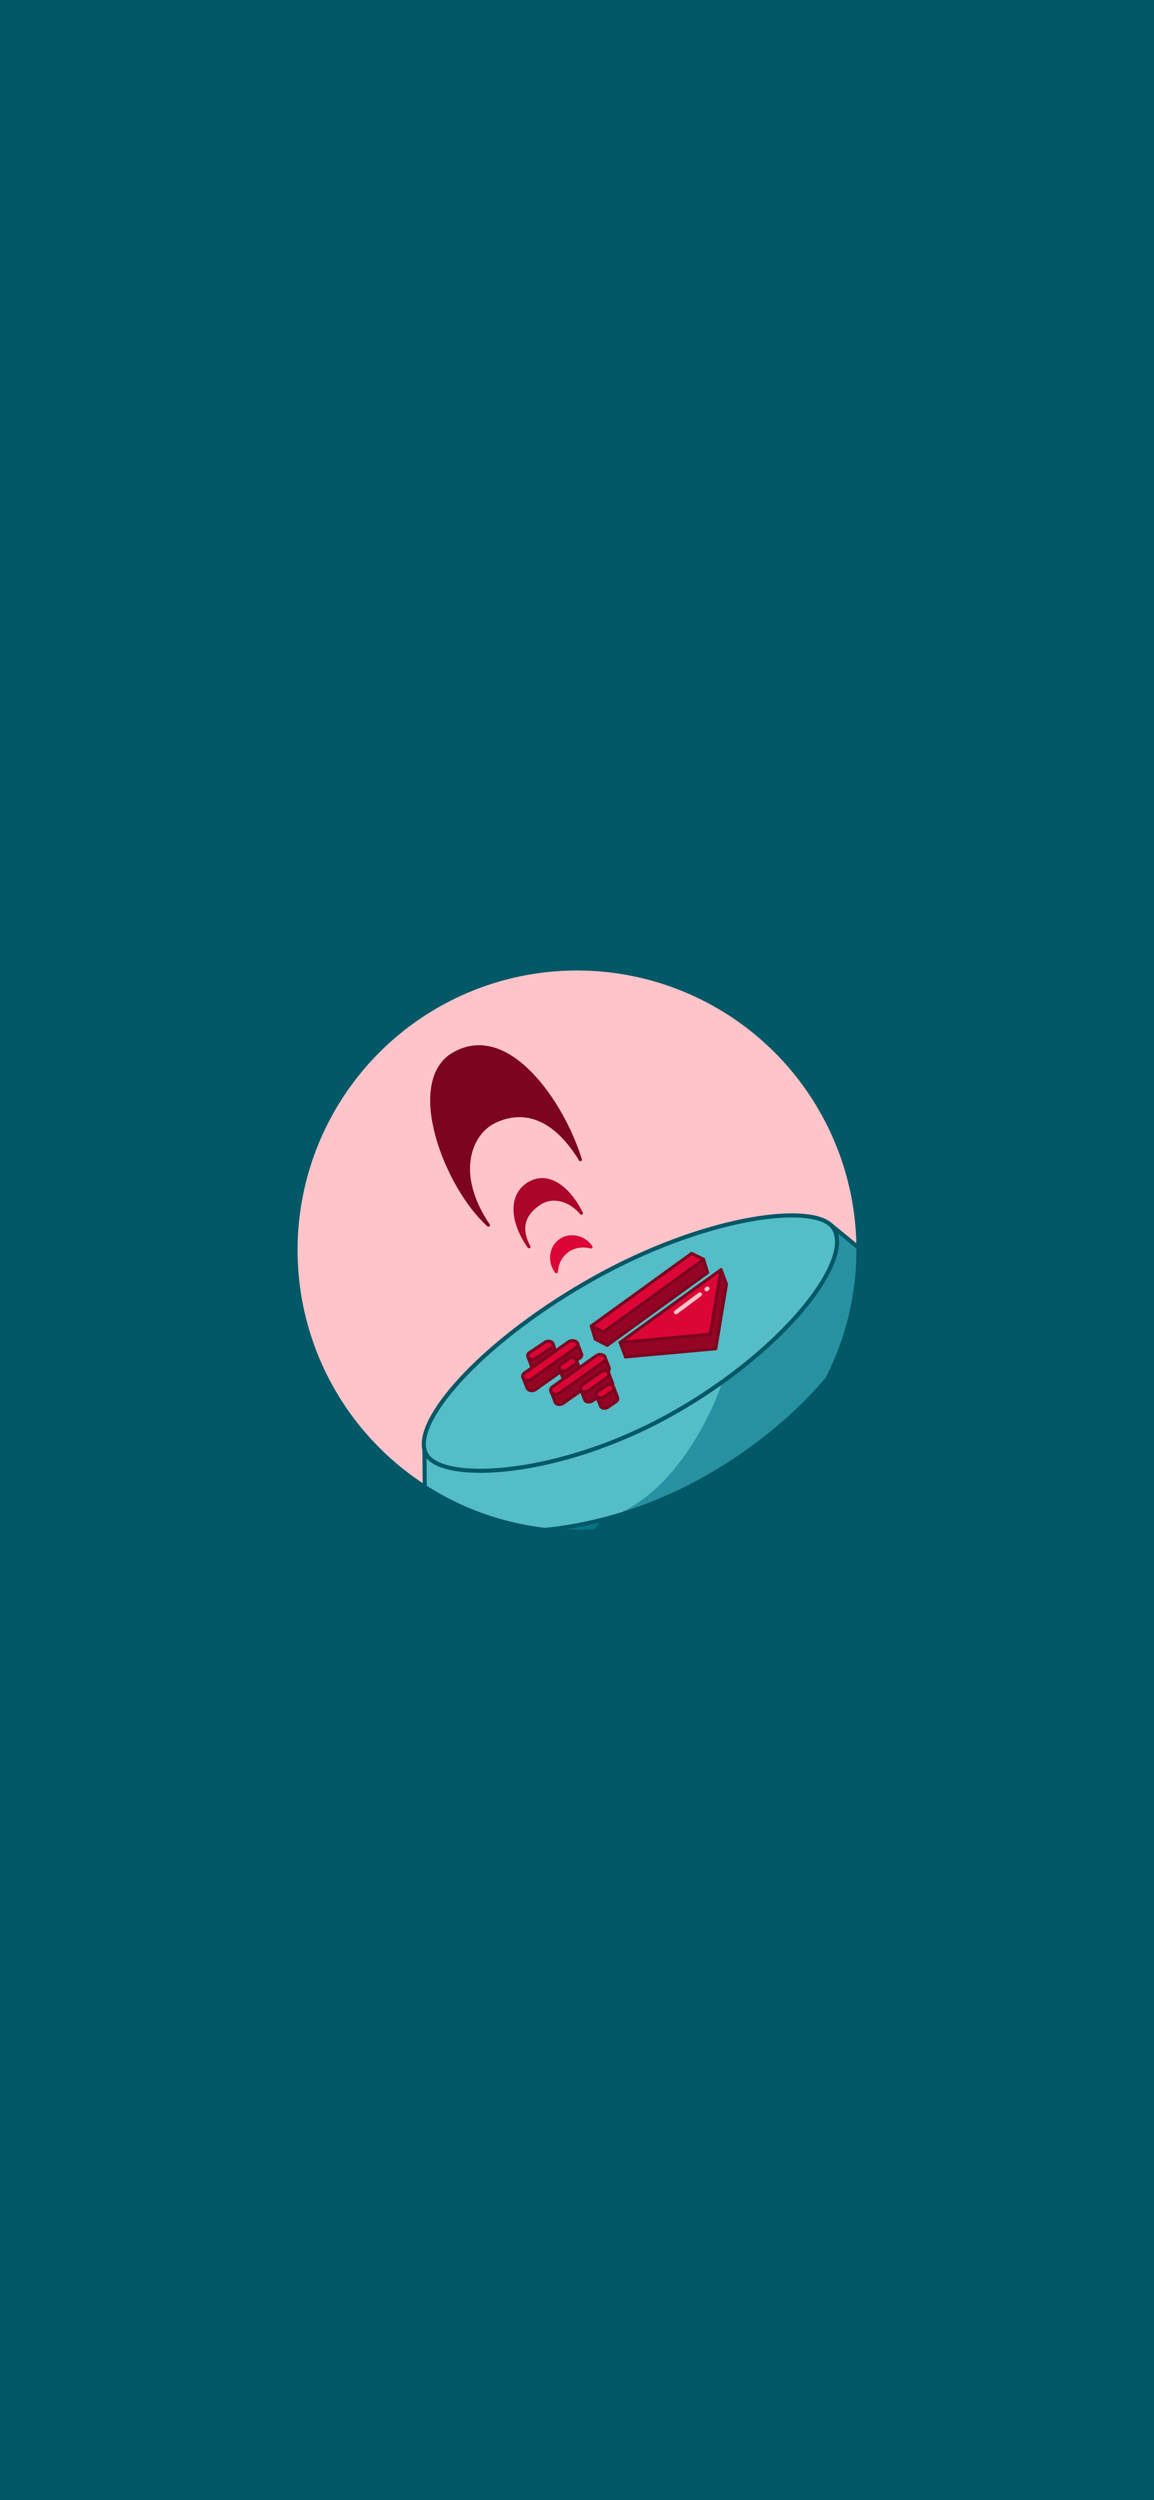 <?xml version="1.0" encoding="utf-8"?>
<!-- Generator: Adobe Illustrator 27.6.1, SVG Export Plug-In . SVG Version: 6.00 Build 0)  -->
<svg version="1.1" id="Layer_1" xmlns="http://www.w3.org/2000/svg" xmlns:xlink="http://www.w3.org/1999/xlink" x="0px" y="0px"
	 viewBox="0 0 1125 2436" style="enable-background:new 0 0 1125 2436;" xml:space="preserve">
<style type="text/css">
	.st0{fill:#025866;}
	.st1{fill:#FFC4C9;}
	.st2{fill:#54BDC7;}
	.st3{fill:#2791A1;}
	.st4{fill:#097384;}
	.st5{fill:none;stroke:#025866;stroke-width:4;stroke-linecap:round;stroke-linejoin:round;stroke-miterlimit:10;}
	.st6{fill:none;stroke:#FFD8D4;stroke-width:10;stroke-linecap:round;stroke-linejoin:round;stroke-miterlimit:10;}
	.st7{fill:none;stroke:#025866;stroke-width:20;stroke-linecap:round;stroke-linejoin:round;stroke-miterlimit:10;}
	.st8{fill:#DB0636;}
	.st9{fill:none;stroke:#DB0636;stroke-width:3;stroke-linecap:round;stroke-linejoin:round;}
	.st10{fill:#AB052A;}
	.st11{fill:none;stroke:#AB052A;stroke-width:3;stroke-linecap:round;stroke-linejoin:round;}
	.st12{fill:#7D041F;}
	.st13{fill:none;stroke:#7D041F;stroke-width:3;stroke-linecap:round;stroke-linejoin:round;}
	.st14{fill:#940525;}
	.st15{fill:none;stroke:#7D041F;stroke-width:3;stroke-linecap:round;stroke-linejoin:round;stroke-miterlimit:10;}
	.st16{fill:#FFFFFF;}
	.st17{fill:none;stroke:#FFC4C9;stroke-width:4;stroke-linecap:round;stroke-linejoin:round;stroke-miterlimit:10;}
</style>
<rect x="-53" y="-51.5" class="st0" width="1231" height="2539"/>
<g>
	<g>
		<g id="XMLID_00000142894123752593884980000017348487981908455862_">
			<g>
				<path class="st1" d="M844.9,1218c0,1.3,0,2.7,0,4l-35.4-28.8v0c-23.3-20.6-124.4-6.8-229.9,52
					c-105.1,58.6-174,134.7-165.7,167.4l0.3,45.6c-80.4-49.8-133.9-138.8-133.9-240.3c0-155.9,126.4-282.4,282.4-282.4
					S844.9,1062.1,844.9,1218z"/>
				<path class="st2" d="M811.9,1196c18.4,25.7-27.7,93.1-107.5,150.3c-15.7,11.2-32.6,22.1-50.7,32.1
					c-109.8,61.3-223.5,66.5-238.4,38.4c-0.7-1.3-1.2-2.7-1.6-4.1c-8.2-32.7,60.6-108.8,165.7-167.4c105.5-58.8,206.7-72.6,229.9-52
					C810.4,1194.1,811.2,1195,811.9,1196z"/>
				<path class="st3" d="M811.9,1196c-0.7-1-1.5-1.9-2.5-2.7v0l35.4,28.8c-0.5,32.8-6.5,64.3-17.3,93.5c0,0,0,0,0,0
					c-28.3,42.9-78.1,90.3-141.7,125.8c-32.2,18-65.3,30.7-96.7,38.9c80.3-24.6,115.2-133.9,115.2-133.9
					C784.2,1289.1,830.3,1221.6,811.9,1196z"/>
				<path class="st0" d="M685.9,1441.3c63.6-35.5,113.4-82.9,141.7-125.8C788,1423,685,1499.7,564,1500.4
					c11-1.5,21.7-18.8,22.1-19.3l0,0c1-0.3,2.1-0.5,3.1-0.8C620.6,1472,653.7,1459.3,685.9,1441.3z"/>
				<path class="st2" d="M704.4,1346.3c0,0-34.9,109.3-115.2,133.9c-1,0.3-2.1,0.5-3.1,0.8l0,0c-33.6,8.5-65.3,11.8-92.1,11
					c0,0,0,0,0,0c-28.6-7.1-55.5-18.6-79.9-33.7l-0.3-45.6c0.4,1.5,0.9,2.8,1.6,4.1c14.9,28.1,128.6,22.8,238.4-38.4
					C671.8,1368.3,688.8,1357.5,704.4,1346.3z"/>
				<path class="st4" d="M586.1,1481c-0.3,0.5-11,17.8-22.1,19.3c-0.5,0-1,0-1.5,0c-23.6,0-46.6-2.9-68.5-8.4
					C520.8,1492.8,552.5,1489.5,586.1,1481z"/>
			</g>
			<g>
				<path class="st5" d="M809.5,1193.2c1,0.8,1.8,1.8,2.5,2.7c18.4,25.7-27.7,93.1-107.5,150.3c-15.7,11.2-32.6,22.1-50.7,32.1
					c-109.8,61.3-223.5,66.5-238.4,38.4c-0.7-1.3-1.2-2.7-1.6-4.1c-8.2-32.7,60.6-108.8,165.7-167.4
					C685,1186.4,786.2,1172.6,809.5,1193.2z"/>
				<line class="st5" x1="844.8" y1="1222.1" x2="809.5" y2="1193.2"/>
				<path class="st5" d="M586.1,1481c1-0.3,2.1-0.5,3.1-0.8c31.4-8.2,64.4-20.9,96.7-38.9c63.6-35.5,113.4-82.9,141.7-125.8"/>
				<path class="st5" d="M494,1492c26.8,0.8,58.5-2.5,92.1-11"/>
				<line class="st5" x1="413.8" y1="1412.7" x2="414.1" y2="1458.3"/>
				<path class="st6" d="M493.9,1492c-28.6-7.1-55.5-18.6-79.9-33.7c-80.4-49.8-133.9-138.8-133.9-240.3
					c0-155.9,126.4-282.4,282.4-282.4s282.4,126.4,282.4,282.4c0,1.3,0,2.7,0,4c-0.5,32.8-6.5,64.3-17.3,93.5"/>
				<path class="st5" d="M494,1492C494,1492,494,1492,494,1492"/>
				<path class="st6" d="M827.6,1315.5C788,1423,685,1499.7,564,1500.4c-0.5,0-1,0-1.5,0c-23.6,0-46.6-2.9-68.5-8.4"/>
				<path class="st5" d="M827.6,1315.5C827.6,1315.5,827.6,1315.5,827.6,1315.5"/>
			</g>
		</g>
		<circle class="st7" cx="562.5" cy="1218" r="282.4"/>
	</g>
	<g id="XMLID_00000176755065786218781350000017389223380625742510_">
		<g>
			<path class="st8" d="M576.2,1215c-1.1-0.3-13.6-3.8-24.1,4.6c-9,7.3-9.6,17.9-9.7,19.5c-7.3-9.4-5.8-22.7,2.5-29.5
				C553.9,1202,569,1204,576.2,1215z"/>
		</g>
		<g>
			<path class="st9" d="M542.4,1239.1c0.1-1.6,0.6-12.2,9.7-19.5c10.5-8.4,23-4.9,24.1-4.6c-7.3-11-22.3-13-31.3-5.4
				C536.7,1216.4,535.1,1229.7,542.4,1239.1z"/>
		</g>
	</g>
	<g id="XMLID_00000088133618433617241640000013136824745102220953_">
		<g>
			<path class="st10" d="M566.9,1182.1c-11.5-13.6-28.2-17.7-40.5-9.7c-14.7,9.6-21,23.2-10.6,42.4c-18.7-26.7-17.8-51.6,0.4-62
				C536.7,1141.2,556.6,1161,566.9,1182.1z"/>
		</g>
		<g>
			<path class="st11" d="M515.7,1214.8c-10.4-19.2-4.1-32.8,10.6-42.4c12.3-8,29-3.9,40.5,9.7c-10.3-21.2-30.2-40.9-50.7-29.3
				C497.9,1163.2,497.1,1188.1,515.7,1214.8z"/>
		</g>
	</g>
	<g id="XMLID_00000013159345934851875560000008259831173361744556_">
		<g>
			<path class="st12" d="M442.6,1026.5c53.2-30.1,106.2,48.3,123.2,103.3c-28.2-46-59.6-49-84.4-36.7
				c-22.3,11.1-39.6,49.9-5.3,100.5C434.1,1155.9,395.2,1053.3,442.6,1026.5z"/>
		</g>
		<g>
			<path class="st13" d="M476.1,1193.7c-34.3-50.7-17-89.4,5.3-100.5c24.8-12.3,56.2-9.3,84.4,36.7c-17-55-70-133.5-123.2-103.3
				C395.2,1053.3,434.1,1155.9,476.1,1193.7z"/>
		</g>
	</g>
	<g>
		<g id="XMLID_00000127026338713583893390000011415083023234259868_">
			<g>
				<path class="st14" d="M539.2,1309.5l2.9,8.5c0.9,1.3,0.8,4-0.6,5.1l-15.5,10.4c-1.8,1.2-4,1.3-5.9,0.4c-0.8-0.4-1.3-1-1.6-1.8h0
					l-3.6-9.5c0.3,0.5,0.8,1,1.4,1.3c1.9,1,4.1,0.8,5.9-0.4l15.7-10.6c0.9-0.6,1.4-1.6,1.4-2.6
					C539.3,1310,539.2,1309.8,539.2,1309.5z"/>
				<path class="st8" d="M539.2,1309.5c0.1,0.3,0.1,0.6,0.1,0.8c0,1-0.5,2-1.4,2.6l-15.7,10.6c-1.8,1.2-4,1.3-5.9,0.4
					c-0.6-0.3-1.1-0.8-1.4-1.3c-0.9-1.5-0.5-3.5,1-4.5l15.3-10.2c1.9-1.3,4.3-1.4,6.4-0.4c0.7,0.4,1.2,1,1.5,1.7L539.2,1309.5z"/>
			</g>
			<g>
				<line class="st15" x1="514.9" y1="1322.6" x2="518.5" y2="1332.1"/>
				<line class="st13" x1="539.2" y1="1309.5" x2="542.1" y2="1318"/>
				<path class="st13" d="M542.1,1318c0.9,1.3,0.8,4-0.6,5.1l-15.5,10.4c-1.8,1.2-4,1.3-5.9,0.4c-0.8-0.4-1.3-1-1.6-1.8"/>
				<path class="st13" d="M539.2,1309.5c0.1,0.3,0.1,0.6,0.1,0.8c0,1-0.5,2-1.4,2.6l-15.7,10.6c-1.8,1.2-4,1.3-5.9,0.4
					c-0.6-0.3-1.1-0.8-1.4-1.3c-0.9-1.5-0.5-3.5,1-4.5l15.3-10.2c1.9-1.3,4.3-1.4,6.4-0.4c0.7,0.4,1.2,1,1.5,1.7L539.2,1309.5z"/>
			</g>
		</g>
	</g>
	<g>
		<g id="XMLID_00000138533823582710631480000014361292209339995071_">
			<g>
				<path class="st14" d="M563.1,1309.2l3.9,10.5c0.1,1.2-0.3,2.4-1.4,3.2l-43.5,30.9c-1.9,1.4-4.5,1.6-6.6,0.5
					c-1.2-0.6-1.7-1.6-2-2.8l-3.4-8.7c0.3,0.6,0.9,1.2,1.6,1.6c2.1,1,4.7,0.8,6.6-0.5l43.5-30.9c1-0.7,1.5-1.8,1.5-2.8
					C563.3,1309.8,563.2,1309.5,563.1,1309.2z"/>
				<path class="st8" d="M510,1342.7c-0.9-1.6-0.5-3.7,1.1-4.8l42.8-30.3c2.2-1.5,5-1.8,7.4-0.6c0.8,0.4,1.3,1,1.6,1.7l0.2,0.5
					c0.1,0.3,0.1,0.6,0.1,0.9c0,1.1-0.5,2.1-1.5,2.8l-43.5,30.9c-1.9,1.4-4.5,1.6-6.6,0.5C510.9,1343.9,510.4,1343.4,510,1342.7z"/>
			</g>
			<g>
				<line class="st15" x1="563.1" y1="1309.2" x2="567.1" y2="1319.7"/>
				<polyline class="st15" points="513.5,1351.4 510,1342.7 509.7,1341.9 				"/>
				<path class="st13" d="M567.1,1319.7c0.1,1.2-0.3,2.4-1.4,3.2l-43.5,30.9c-1.9,1.4-4.5,1.6-6.6,0.5c-1.2-0.6-1.7-1.6-2-2.8"/>
				<line class="st15" x1="563" y1="1308.7" x2="563.1" y2="1309.2"/>
				<path class="st13" d="M563.1,1309.2c0.1,0.3,0.1,0.6,0.1,0.9c0,1.1-0.5,2.1-1.5,2.8l-43.5,30.9c-1.9,1.4-4.5,1.6-6.6,0.5
					c-0.7-0.4-1.3-0.9-1.6-1.6c-0.9-1.6-0.5-3.7,1.1-4.8l42.8-30.3c2.2-1.5,5-1.8,7.4-0.6c0.8,0.4,1.3,1,1.6,1.7"/>
			</g>
		</g>
	</g>
	<g>
		<g id="XMLID_00000088846104167079580550000005368586420030919348_">
			<g>
				<path class="st14" d="M565.5,1334.4c1,1.6,0.6,3.8-1.1,4.9l-8.1,5.5c-1.7,1.1-3.8,1.3-5.6,0.4c-0.9-0.4-1.5-1.2-1.7-2v0
					l-3.1-8.7c0.3,0.3,0.6,0.6,1,0.8c1.8,0.9,4,0.8,5.6-0.4l8.1-5.5c1.1-0.7,1.6-1.9,1.6-3c0-0.3,0-0.5-0.1-0.8L565.5,1334.4
					L565.5,1334.4z"/>
				<path class="st8" d="M562.1,1325.6c0.1,0.2,0.1,0.5,0.1,0.8c0,1.2-0.5,2.3-1.6,3l-8.1,5.5c-1.7,1.1-3.8,1.3-5.6,0.4
					c-0.4-0.2-0.7-0.5-1-0.8c-1.3-1.5-1.2-4,0.7-5.2l8.8-5.8c1.5-1,3.4-1.1,4.9-0.3c0.6,0.3,1.1,0.8,1.5,1.4L562.1,1325.6z"/>
				<path class="st16" d="M562.1,1325.6l-0.4-1.1C561.8,1324.8,562,1325.2,562.1,1325.6z"/>
			</g>
			<g>
				<line class="st13" x1="545.8" y1="1334.4" x2="548.9" y2="1343.1"/>
				<line class="st13" x1="562.1" y1="1325.6" x2="565.5" y2="1334.4"/>
				<path class="st13" d="M565.4,1334.3C565.4,1334.4,565.4,1334.4,565.4,1334.3c1,1.6,0.7,3.8-1,5l-8.1,5.5
					c-1.7,1.1-3.8,1.3-5.6,0.4c-0.9-0.4-1.5-1.2-1.7-2"/>
				<path class="st13" d="M562.1,1325.6c0.1,0.2,0.1,0.5,0.1,0.8c0,1.2-0.5,2.3-1.6,3l-8.1,5.5c-1.7,1.1-3.8,1.3-5.6,0.4
					c-0.4-0.2-0.7-0.5-1-0.8c-1.3-1.5-1.2-4,0.7-5.2l8.8-5.8c1.5-1,3.4-1.1,4.9-0.3c0.6,0.3,1.1,0.8,1.5,1.4
					C561.8,1324.8,562,1325.2,562.1,1325.6z"/>
			</g>
		</g>
	</g>
	<g>
		<g id="XMLID_00000116218265080896617320000007422305621540690100_">
			<g>
				<path class="st14" d="M590.2,1323.4l3.2,8.2c1,1.6,0.8,3.9-1,5.1l-43.5,30.8c-1.8,1.2-4.1,1.4-6,0.5c-1.1-0.5-1.8-1.5-2.1-2.5
					l-3.6-9.4c0.3,0.8,1,1.5,1.9,1.9c1.9,0.9,4.2,0.8,6-0.5l43.5-30.8c1.1-0.8,1.6-1.9,1.6-3
					C590.2,1323.6,590.2,1323.5,590.2,1323.4z"/>
				<path class="st8" d="M590.2,1323.4c0,0.1,0,0.2,0,0.3c0,1.1-0.5,2.3-1.6,3l-43.5,30.8c-1.8,1.2-4,1.4-6,0.5
					c-0.9-0.4-1.5-1.1-1.9-1.9l-0.1-0.2c-0.6-1.6-0.2-3.5,1.4-4.6l42.8-30.4c2-1.4,4.5-1.6,6.6-0.5
					C589.4,1320.9,590.1,1322.1,590.2,1323.4L590.2,1323.4z"/>
				<path class="st16" d="M537.2,1355.8l0.1,0.2C537.3,1356,537.3,1355.9,537.2,1355.8z"/>
			</g>
			<g>
				<polyline class="st13" points="537.2,1355.7 537.2,1355.8 537.3,1356 541,1365.4 				"/>
				<line class="st13" x1="590.2" y1="1323.4" x2="593.4" y2="1331.5"/>
				<path class="st13" d="M593.4,1331.5c1,1.6,0.8,3.9-1,5.1l-43.5,30.8c-1.8,1.2-4.1,1.4-6,0.5c-1.1-0.5-1.8-1.5-2.1-2.5"/>
				<path class="st13" d="M590.2,1323.4c0,0.1,0,0.2,0,0.3c0,1.1-0.5,2.3-1.6,3l-43.5,30.8c-1.8,1.2-4,1.4-6,0.5
					c-0.9-0.4-1.5-1.1-1.9-1.9c0-0.1-0.1-0.1-0.1-0.2c-0.6-1.6-0.2-3.5,1.4-4.6l42.8-30.4c2-1.4,4.5-1.6,6.6-0.5
					C589.4,1320.9,590.1,1322.1,590.2,1323.4L590.2,1323.4z"/>
			</g>
		</g>
	</g>
	<g>
		<g id="XMLID_00000108274096721893179750000006268661290773653673_">
			<g>
				<path class="st8" d="M593.4,1337.8c0.1,0.3,0.1,0.6,0.1,0.9c0,1.3-0.7,2.7-2,3.7l-17.3,12.3c-2,1.4-4.4,1.8-6.4,0.9
					c-0.6-0.3-1.1-0.7-1.4-1.2c-1-1.5-0.5-3.8,1.5-5.2l18.1-12.7c1.7-1.2,3.9-1.5,5.6-0.8C592.5,1336.1,593.1,1336.9,593.4,1337.8
					L593.4,1337.8z"/>
				<path class="st14" d="M596.9,1347c1,1.6,0.4,4-1.6,5.4l-17.3,12.3c-2,1.4-4.5,1.8-6.4,1c-1.1-0.5-1.7-1.3-1.8-2.3l-3.4-8.8
					c0.3,0.5,0.8,0.9,1.4,1.2c2,0.8,4.4,0.5,6.4-0.9l17.3-12.3c1.4-1,2-2.4,2-3.7c0-0.3,0-0.6-0.1-0.9L596.9,1347z"/>
			</g>
			<g>
				<path class="st13" d="M596.9,1346.9C596.9,1346.9,596.9,1347,596.9,1346.9c1,1.6,0.5,4-1.5,5.4l-17.3,12.3c-2,1.4-4.5,1.8-6.4,1
					c-1.1-0.5-1.7-1.3-1.8-2.3"/>
				<path class="st13" d="M593.4,1337.8c0.1,0.3,0.1,0.6,0.1,0.9c0,1.3-0.7,2.7-2,3.7l-17.3,12.3c-2,1.4-4.4,1.8-6.4,0.9
					c-0.6-0.3-1.1-0.7-1.4-1.2c-1-1.5-0.5-3.8,1.5-5.2l18.1-12.7c1.7-1.2,3.9-1.5,5.6-0.8C592.5,1336.1,593.1,1336.9,593.4,1337.8"
					/>
				<line class="st13" x1="566.4" y1="1354.5" x2="569.8" y2="1363.3"/>
				<polyline class="st13" points="593.4,1337.8 593.4,1337.8 596.9,1347 				"/>
			</g>
		</g>
	</g>
	<g>
		<g id="XMLID_00000132054222044084514960000010393049962102028198_">
			<g>
				<path class="st14" d="M596.7,1355.7c1.1-0.7,1.6-1.9,1.6-3c0-0.3,0-0.7-0.2-1l3.7,9.5c0.7,1.5,0.2,3.4-1.3,4.5l-8.1,5.5
					c-1.7,1.1-3.8,1.3-5.6,0.4c-0.8-0.4-1.4-1.1-1.7-1.9h0l-3.7-9.6c0.3,0.6,0.8,1.2,1.5,1.5c1.8,0.9,4,0.8,5.6-0.4L596.7,1355.7z"
					/>
				<path class="st8" d="M598.2,1351.6c0.1,0.3,0.2,0.7,0.2,1c0,1.1-0.5,2.3-1.6,3l-8.1,5.5c-1.7,1.1-3.8,1.3-5.6,0.4
					c-0.7-0.3-1.2-0.9-1.5-1.5c-0.8-1.5-0.4-3.4,1.2-4.4l8.8-5.9c1.5-1,3.3-1.1,4.9-0.3C596.6,1349.6,596.9,1349.7,598.2,1351.6z"/>
			</g>
			<g>
				<path class="st13" d="M601.9,1361.2c0.7,1.5,0.2,3.4-1.3,4.5l-8.1,5.5c-1.7,1.1-3.8,1.3-5.6,0.4c-0.8-0.4-1.4-1.1-1.7-1.9"/>
				<path class="st13" d="M598.2,1351.6c0.1,0.3,0.2,0.7,0.2,1c0,1.1-0.5,2.3-1.6,3l-8.1,5.5c-1.7,1.1-3.8,1.3-5.6,0.4
					c-0.7-0.3-1.2-0.9-1.5-1.5c-0.8-1.5-0.4-3.4,1.2-4.4l8.8-5.9c1.5-1,3.3-1.1,4.9-0.3C596.6,1349.6,596.9,1349.7,598.2,1351.6z"/>
				<line class="st13" x1="581.5" y1="1360" x2="585.2" y2="1369.6"/>
				<line class="st13" x1="598.2" y1="1351.6" x2="601.9" y2="1361.2"/>
			</g>
		</g>
	</g>
	<g>
		<g id="XMLID_00000044175169702498355180000003366070889492499850_">
			<g>
				<polygon class="st14" points="686,1227.1 689.8,1240 592,1310.8 580.3,1304.8 576.4,1292 588.2,1297.9 				"/>
				<polygon class="st8" points="686,1227.1 588.2,1297.9 576.4,1292 674.3,1221.2 				"/>
			</g>
			<g>
				<polyline class="st13" points="689.8,1240 592,1310.8 580.3,1304.8 				"/>
				<line class="st13" x1="576.4" y1="1292" x2="580.3" y2="1304.8"/>
				<line class="st13" x1="686" y1="1227.1" x2="689.8" y2="1240"/>
				<polygon class="st13" points="686,1227.1 588.2,1297.9 576.4,1292 674.3,1221.2 				"/>
			</g>
		</g>
	</g>
	<g>
		<g id="XMLID_00000103985430115522833020000006575634690795479216_">
			<g>
				<polygon class="st14" points="702.9,1237.1 708.2,1251.2 697.8,1314.1 609.8,1322.1 604.5,1308 692.5,1300 				"/>
				<polygon class="st8" points="702.9,1237.1 692.5,1300 604.5,1308 				"/>
			</g>
			<g>
				<polyline class="st13" points="609.8,1322.1 697.8,1314.1 708.2,1251.2 				"/>
				<line class="st13" x1="702.9" y1="1237.1" x2="708.2" y2="1251.2"/>
				<line class="st13" x1="604.5" y1="1308" x2="609.8" y2="1322.1"/>
				<polygon class="st13" points="604.5,1308 692.5,1300 702.9,1237.1 				"/>
			</g>
		</g>
	</g>
	<line class="st17" x1="659" y1="1278.6" x2="682.3" y2="1261.2"/>
	<line class="st17" x1="688.8" y1="1256.2" x2="689.7" y2="1255.5"/>
</g>
</svg>
